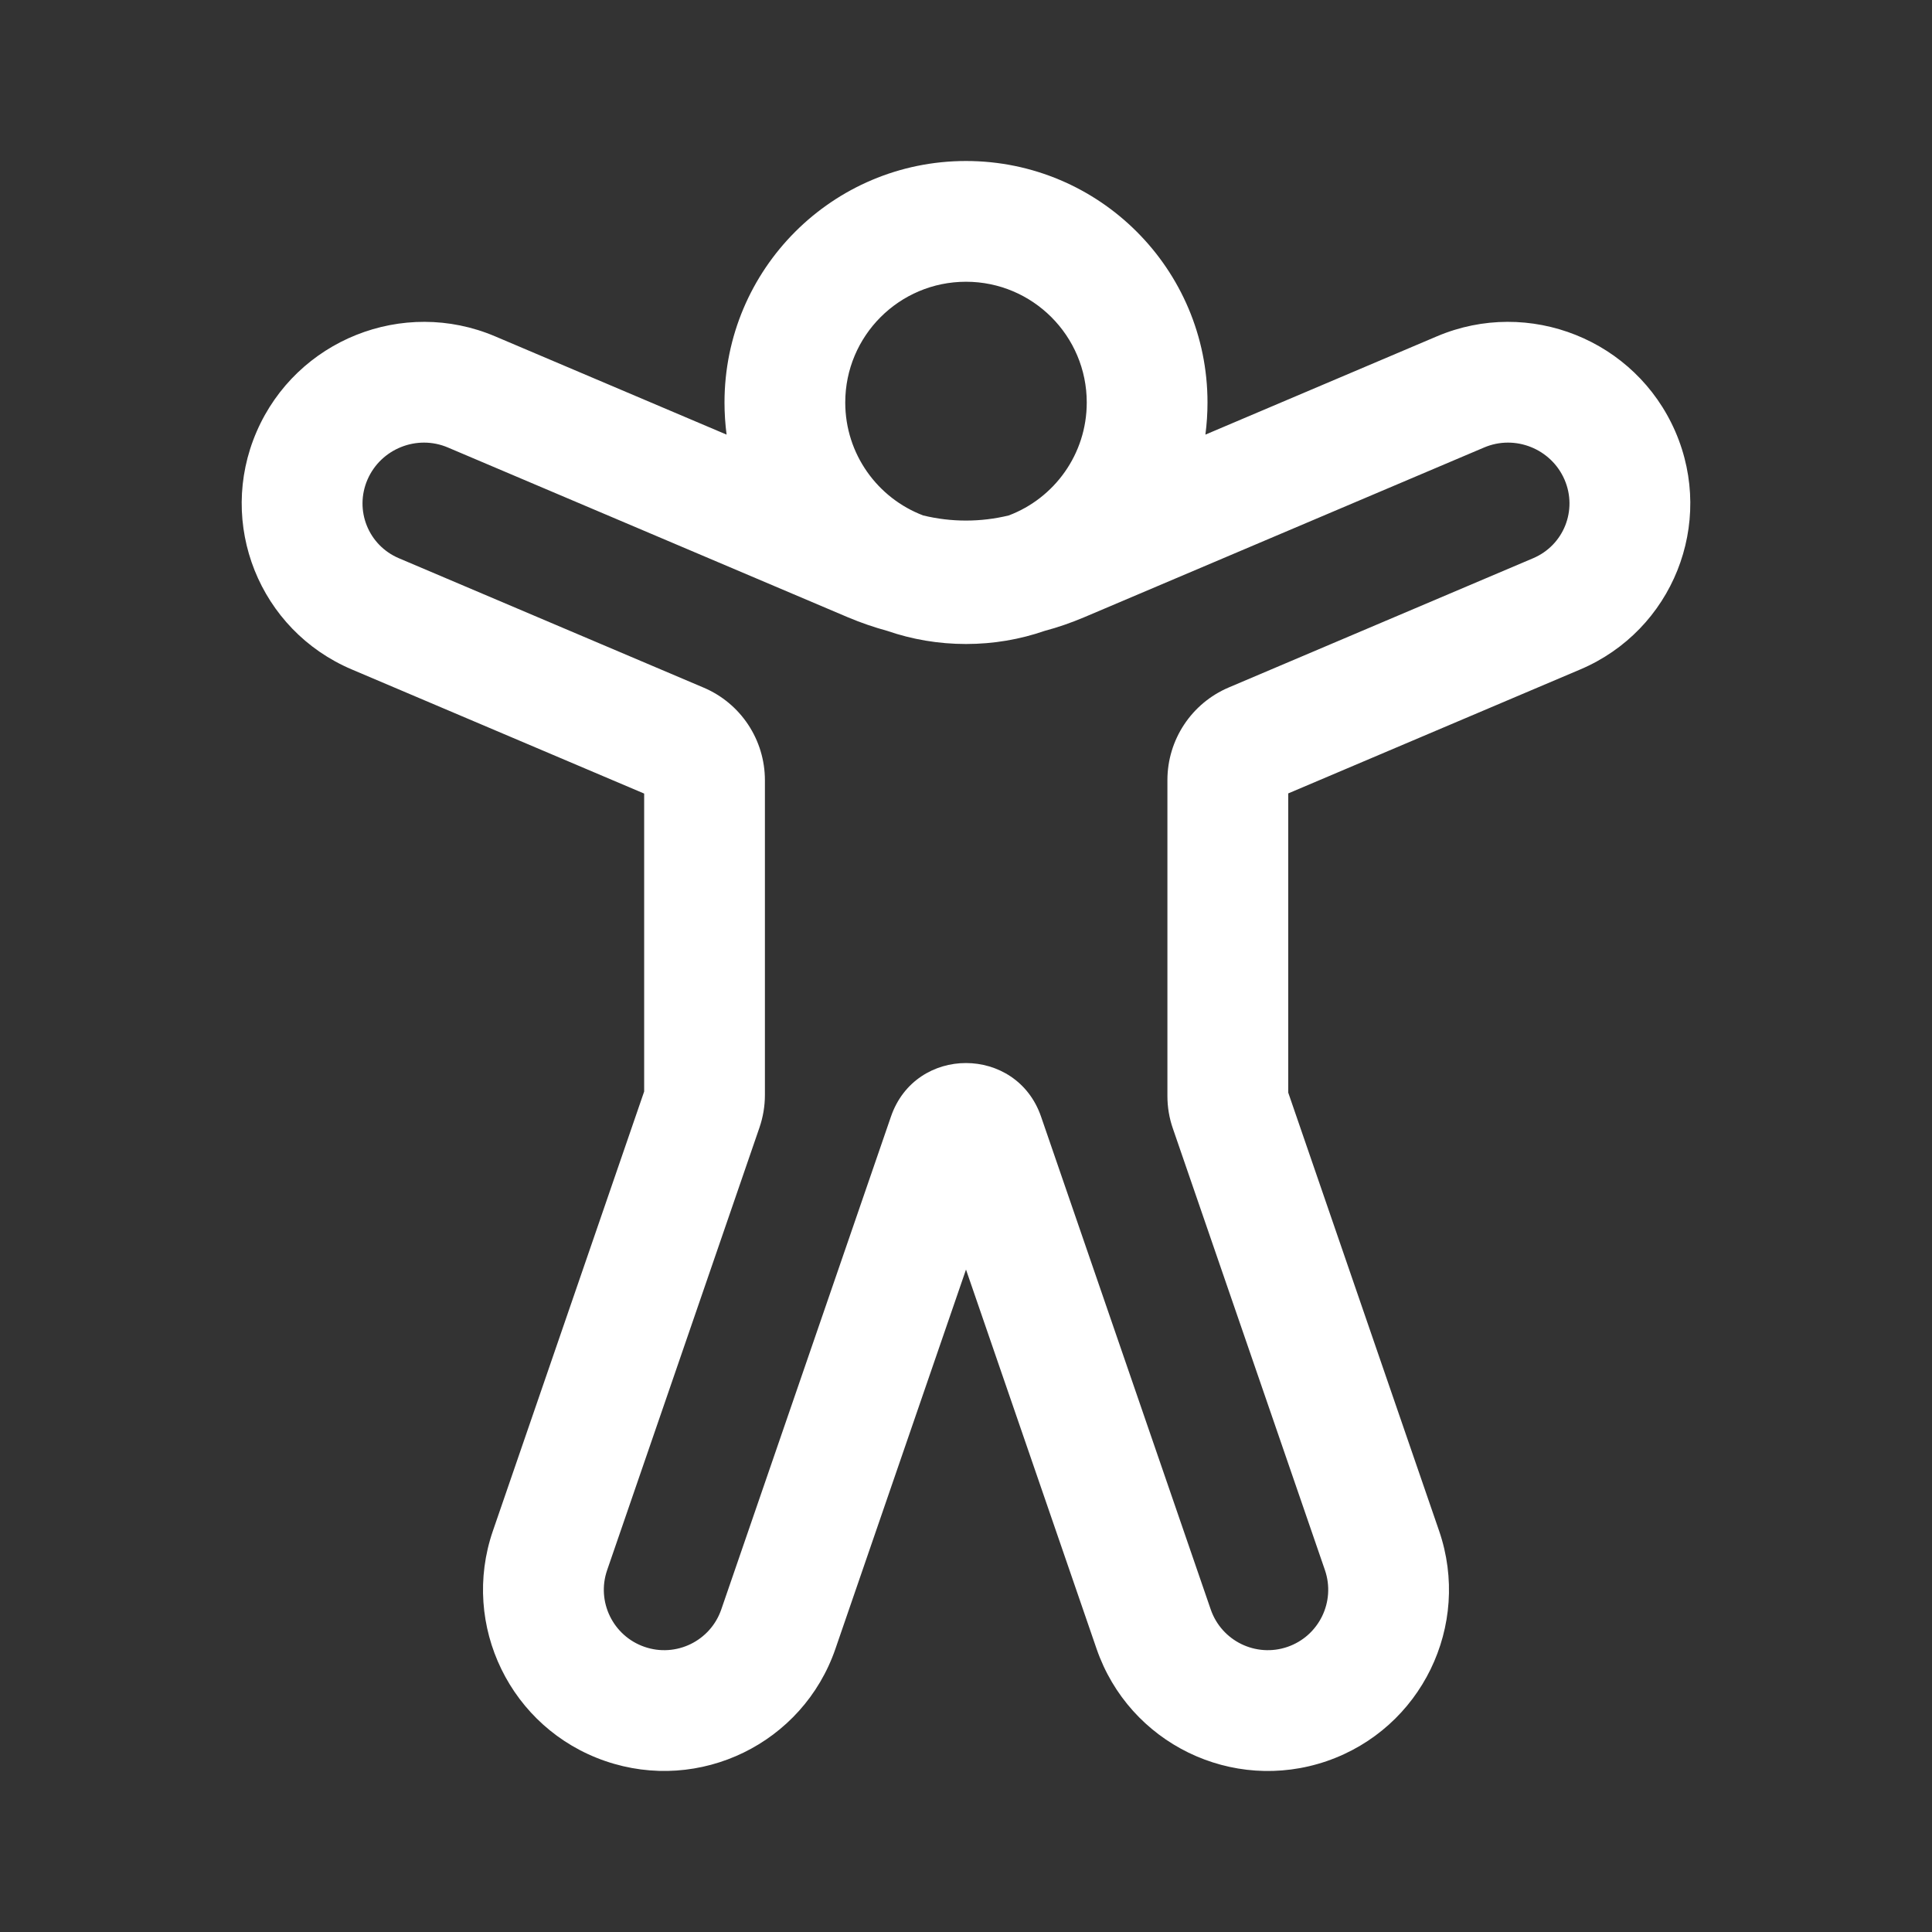 <svg width="24" height="24" viewBox="0 0 24 24" fill="none" xmlns="http://www.w3.org/2000/svg">
<rect x="0" y="0" width="24" height="24" fill="#333333" stroke="none"/>
<path d="M10.5 5C10.5 5.641 10.902 6.188 11.468 6.403C11.817 6.488 12.182 6.488 12.531 6.403C13.098 6.189 13.5 5.641 13.5 5C13.5 4.172 12.828 3.5 12 3.5C11.171 3.5 10.5 4.172 10.5 5ZM9.026 5.399C9.009 5.268 9 5.135 9 5C9 3.343 10.343 2 12 2C13.657 2 15 3.343 15 5C15 5.135 14.991 5.268 14.974 5.399L17.85 4.178C18.993 3.693 20.318 4.222 20.812 5.362C21.307 6.505 20.778 7.829 19.631 8.316L16.003 9.856V13.573L17.877 19.017C18.281 20.192 17.657 21.472 16.482 21.877C15.307 22.281 14.027 21.657 13.622 20.482L12 15.771L10.378 20.482C9.974 21.657 8.693 22.281 7.518 21.876C6.343 21.472 5.719 20.191 6.123 19.017L8.002 13.559V9.858L4.37 8.316C3.222 7.829 2.693 6.505 3.188 5.362C3.682 4.222 5.007 3.693 6.15 4.178L9.026 5.399ZM11.022 7.837C10.857 7.792 10.694 7.736 10.535 7.669L5.564 5.559C5.179 5.395 4.731 5.575 4.565 5.958C4.401 6.337 4.575 6.774 4.956 6.935L8.741 8.542C9.203 8.738 9.502 9.191 9.502 9.693V13.601C9.502 13.74 9.479 13.877 9.434 14.008L7.542 19.505C7.407 19.896 7.615 20.323 8.007 20.458C8.398 20.593 8.825 20.385 8.96 19.993L11.068 13.87C11.374 12.982 12.627 12.986 12.932 13.87L15.04 19.993C15.175 20.385 15.602 20.593 15.994 20.458C16.385 20.323 16.593 19.897 16.459 19.505L14.571 14.022C14.525 13.891 14.502 13.754 14.502 13.615V9.691C14.502 9.189 14.802 8.736 15.264 8.54L19.044 6.935C19.425 6.774 19.599 6.337 19.435 5.958C19.269 5.575 18.821 5.395 18.436 5.559L13.465 7.669C13.306 7.736 13.143 7.793 12.977 7.837C12.671 7.943 12.342 8 12 8C11.658 8 11.329 7.943 11.022 7.837Z" fill="#ffffff"/>
</svg>
